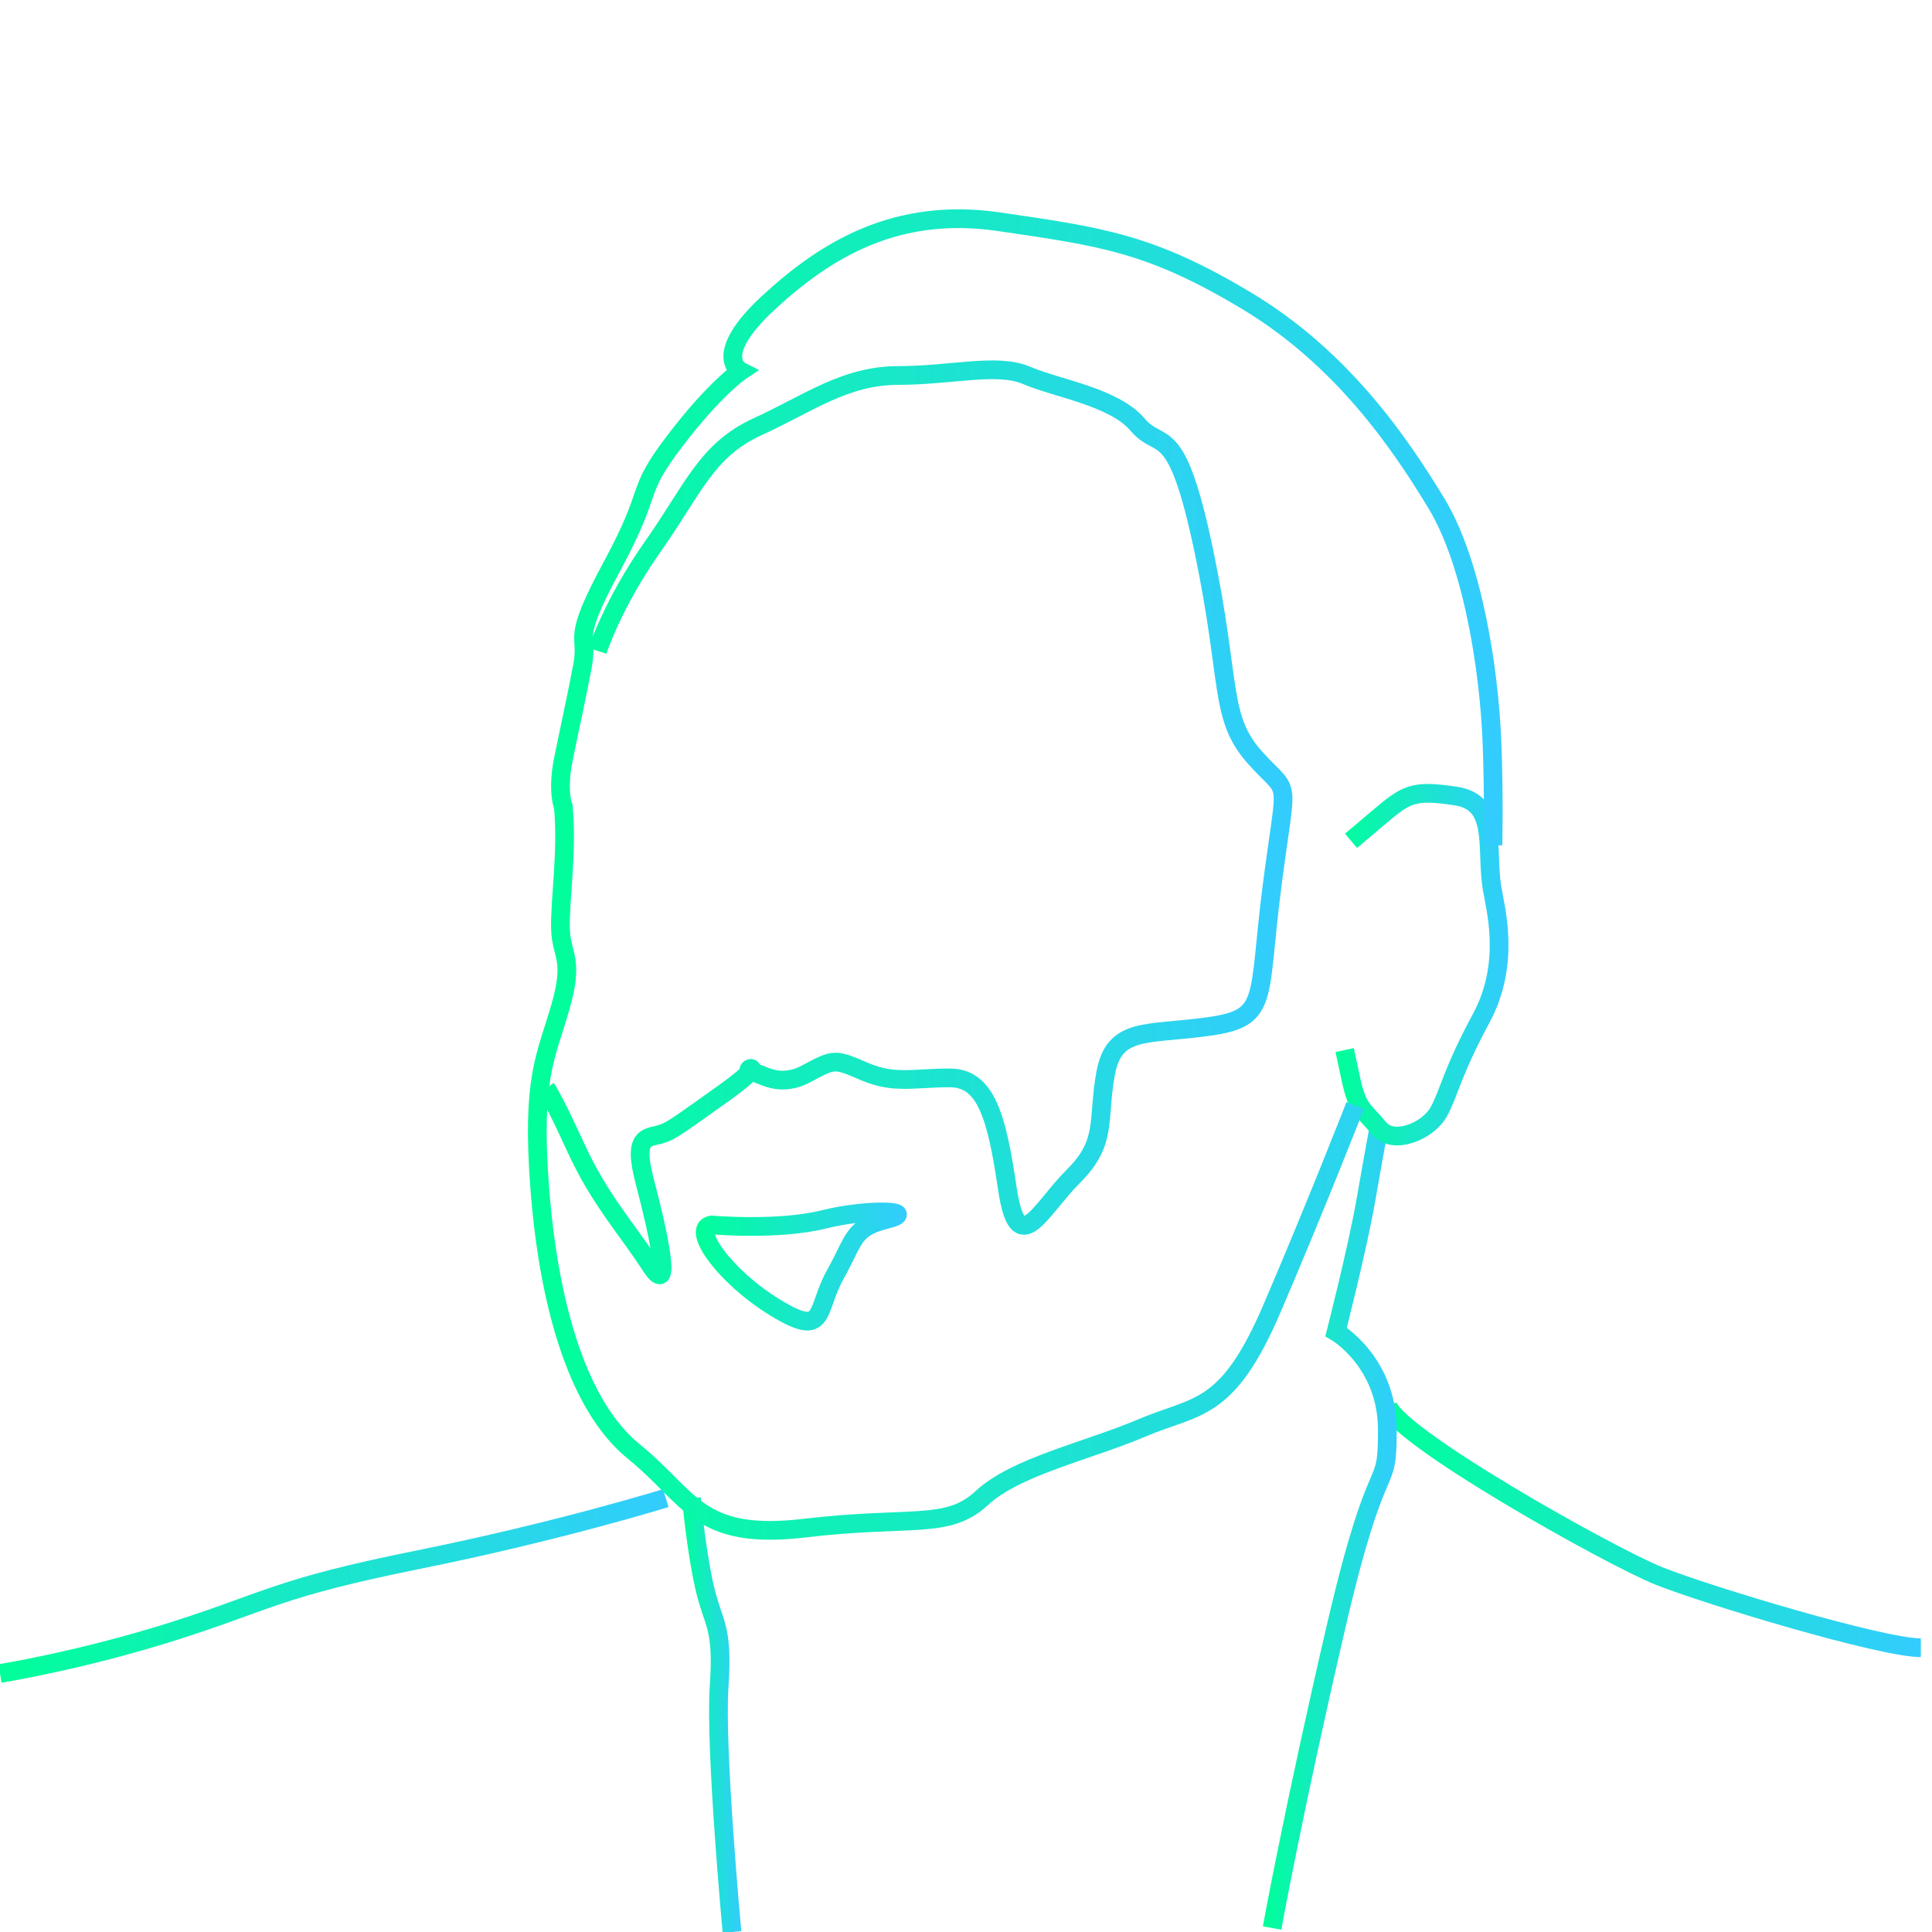 <?xml version="1.0" encoding="utf-8"?>
<!-- Generator: Adobe Illustrator 23.0.4, SVG Export Plug-In . SVG Version: 6.00 Build 0)  -->
<svg version="1.1" id="Calque_1" xmlns="http://www.w3.org/2000/svg" xmlns:xlink="http://www.w3.org/1999/xlink" x="0px" y="0px"
	 viewBox="0 0 3096 3096" style="enable-background:new 0 0 3096 3096;" xml:space="preserve">
<style type="text/css">
	.st0{fill:none;stroke:url(#SVGID_1_);stroke-width:30;stroke-miterlimit:10;}
	.st1{fill:none;stroke:url(#SVGID_2_);stroke-width:30;stroke-miterlimit:10;}
	.st2{fill:none;stroke:url(#SVGID_3_);stroke-width:30;stroke-miterlimit:10;}
	.st3{fill:none;stroke:url(#SVGID_4_);stroke-width:30;stroke-miterlimit:10;}
	.st4{fill:none;stroke:url(#SVGID_5_);stroke-width:30;stroke-miterlimit:10;}
	.st5{fill:none;stroke:url(#SVGID_6_);stroke-width:30;stroke-miterlimit:10;}
	.st6{fill:none;stroke:url(#SVGID_7_);stroke-width:30;stroke-miterlimit:10;}
	.st7{fill:none;stroke:url(#SVGID_8_);stroke-width:30;stroke-miterlimit:10;}
</style>
<linearGradient id="SVGID_1_" gradientUnits="userSpaceOnUse" x1="2208.497" y1="644.33" x2="3078.119" y2="644.33" gradientTransform="matrix(1 0 0 -1 0 3096)">
	<stop  offset="0" style="stop-color:#00FF99"/>
	<stop  offset="1" style="stop-color:#33CCFF"/>
</linearGradient>
<path class="st0" d="M2223.2,2250.6c9.1,48.6,356.9,243.5,434.9,274.7s357,115.2,420,115.2"/>
<linearGradient id="SVGID_2_" gradientUnits="userSpaceOnUse" x1="-2.347" y1="2541.422" x2="1071.394" y2="2541.422">
	<stop  offset="0" style="stop-color:#00FF99"/>
	<stop  offset="1" style="stop-color:#33CCFF"/>
</linearGradient>
<path class="st1" d="M1066.9,2400.7c0,0-171.1,53.2-396.8,98.7c-225.8,45.5-239.5,66-390,113.9S0,2681.7,0,2681.7"/>
<linearGradient id="SVGID_3_" gradientUnits="userSpaceOnUse" x1="2023.745" y1="2448.67" x2="2238.239" y2="2448.67">
	<stop  offset="0" style="stop-color:#00FF99"/>
	<stop  offset="1" style="stop-color:#33CCFF"/>
</linearGradient>
<path class="st2" d="M2038.5,3089.6c0,0,34.2-189,102.6-483.2s82.1-205.3,82.1-314.7c0-109.5-82.1-157.4-82.1-157.4
	s34.2-133.4,47.9-212.1c13.7-78.7,20.5-114.3,20.5-114.3"/>
<linearGradient id="SVGID_4_" gradientUnits="userSpaceOnUse" x1="1093.049" y1="2748.394" x2="1187.927" y2="2748.394">
	<stop  offset="0" style="stop-color:#00FF99"/>
	<stop  offset="1" style="stop-color:#33CCFF"/>
</linearGradient>
<path class="st3" d="M1108,2400.7c0,0,6.8,78.7,20.5,140.5c13.7,61.8,30.8,61.8,23.9,161S1173,3096,1173,3096"/>
<linearGradient id="SVGID_5_" gradientUnits="userSpaceOnUse" x1="2140.152" y1="1545.924" x2="2417.251" y2="1545.924">
	<stop  offset="0" style="stop-color:#00FF99"/>
	<stop  offset="1" style="stop-color:#33CCFF"/>
</linearGradient>
<path class="st4" d="M2154.8,1682.7c0,0,0,0,10.3,47.9c10.3,47.9,20.5,47.9,44.5,77.2c23,28.2,78.7,4.9,95.8-25.9
	c17.1-30.8,20.5-61.6,68.4-150.5c47.9-88.9,22-177.5,17.1-208.7c-10.3-65,10.3-136.8-58.2-147.1c-68.4-10.3-78.7-3.4-123.2,34.2
	c-44.5,37.6-44.5,37.6-44.5,37.6"/>
<linearGradient id="SVGID_6_" gradientUnits="userSpaceOnUse" x1="846.095" y1="1401.446" x2="2407.915" y2="1401.446">
	<stop  offset="0" style="stop-color:#00FF99"/>
	<stop  offset="1" style="stop-color:#33CCFF"/>
</linearGradient>
<path class="st5" d="M2392.4,1354.3c0,0,1.9-75.3-1.5-164.2c-4.5-116.2-30.8-287.4-88.9-383.2s-150.5-232.6-304.5-325
	s-232.6-102.6-396.8-126.6s-277.1,44.5-369.5,130s-44.5,109.5-44.5,109.5s-41.1,27.4-106.1,112.9s-30.8,71.8-99.2,198.4
	s-37.6,106.1-47.9,160.8c-10.3,54.7-20.5,99.2-30.8,150.5c-10.3,51.3,0,75.3,0,75.3c6.8,71.8-5.7,150.5-4.6,195
	c1.1,44.5,22.7,47.1-0.1,126.2c-22.7,79.1-46.7,112.5-33,290.8c13.7,178.3,58.2,346.3,150.5,421.2s102.6,143.1,273.7,122.9
	s229.2,2.8,283.9-48c54.7-50.9,167.6-74.8,256.6-112.5c88.9-37.6,136.8-23.9,208.7-191.6s133.3-325.2,133.3-325.2"/>
<linearGradient id="SVGID_7_" gradientUnits="userSpaceOnUse" x1="863.364" y1="1317.739" x2="2071.104" y2="1317.739">
	<stop  offset="0" style="stop-color:#00FF99"/>
	<stop  offset="1" style="stop-color:#33CCFF"/>
</linearGradient>
<path class="st6" d="M957.5,1043c0,0,23.9-75.3,88.9-167.6s85.5-153.9,167.6-191.6c82.1-37.6,140.3-82.1,225.8-82.1
	s158.3-20.5,205.7,0c47.4,20.5,139.8,34.2,177.4,78.7c37.6,44.5,61.6-10.3,106.1,201.8s23.9,266.8,82.1,331.8
	c58.2,65,51.3,20.5,27.4,205.3s-3.4,212.1-102.6,225.8c-99.2,13.7-150.5,0-164.2,75.3c-13.7,75.3,3.4,109.5-51.3,164.2
	s-88.9,136.1-106.1,20.2c-17.1-115.9-34.2-177.5-92.4-177.5c-58.2,0-88.9,10.3-136.8-10.3s-47.9-20.5-92.4,3.4s-71.8,0-88.9-3.4
	s34.2-20.5-47.9,37.6c-82.1,58.2-82.1,60.1-109.5,66c-27.4,5.9-23.9,32.5-10.3,84.2c13.7,51.7,44.5,181.7,6.8,123.5
	c-37.6-58.2-82.1-106.1-119.7-188.2c-37.6-82.1-47.9-95.8-47.9-95.8"/>
<linearGradient id="SVGID_8_" gradientUnits="userSpaceOnUse" x1="1115.045" y1="2029.589" x2="1453.273" y2="2029.589">
	<stop  offset="0" style="stop-color:#00FF99"/>
	<stop  offset="1" style="stop-color:#33CCFF"/>
</linearGradient>
<path class="st7" d="M1140.5,1963c0,0,106.6,9.3,179.6-8.9s155.1-13.7,100.3,0c-54.7,13.7-50.2,31.6-82.1,88.8
	s-13.7,102.8-95.8,52.6C1160.4,2045.3,1106.2,1967.9,1140.5,1963z"/>
</svg>

